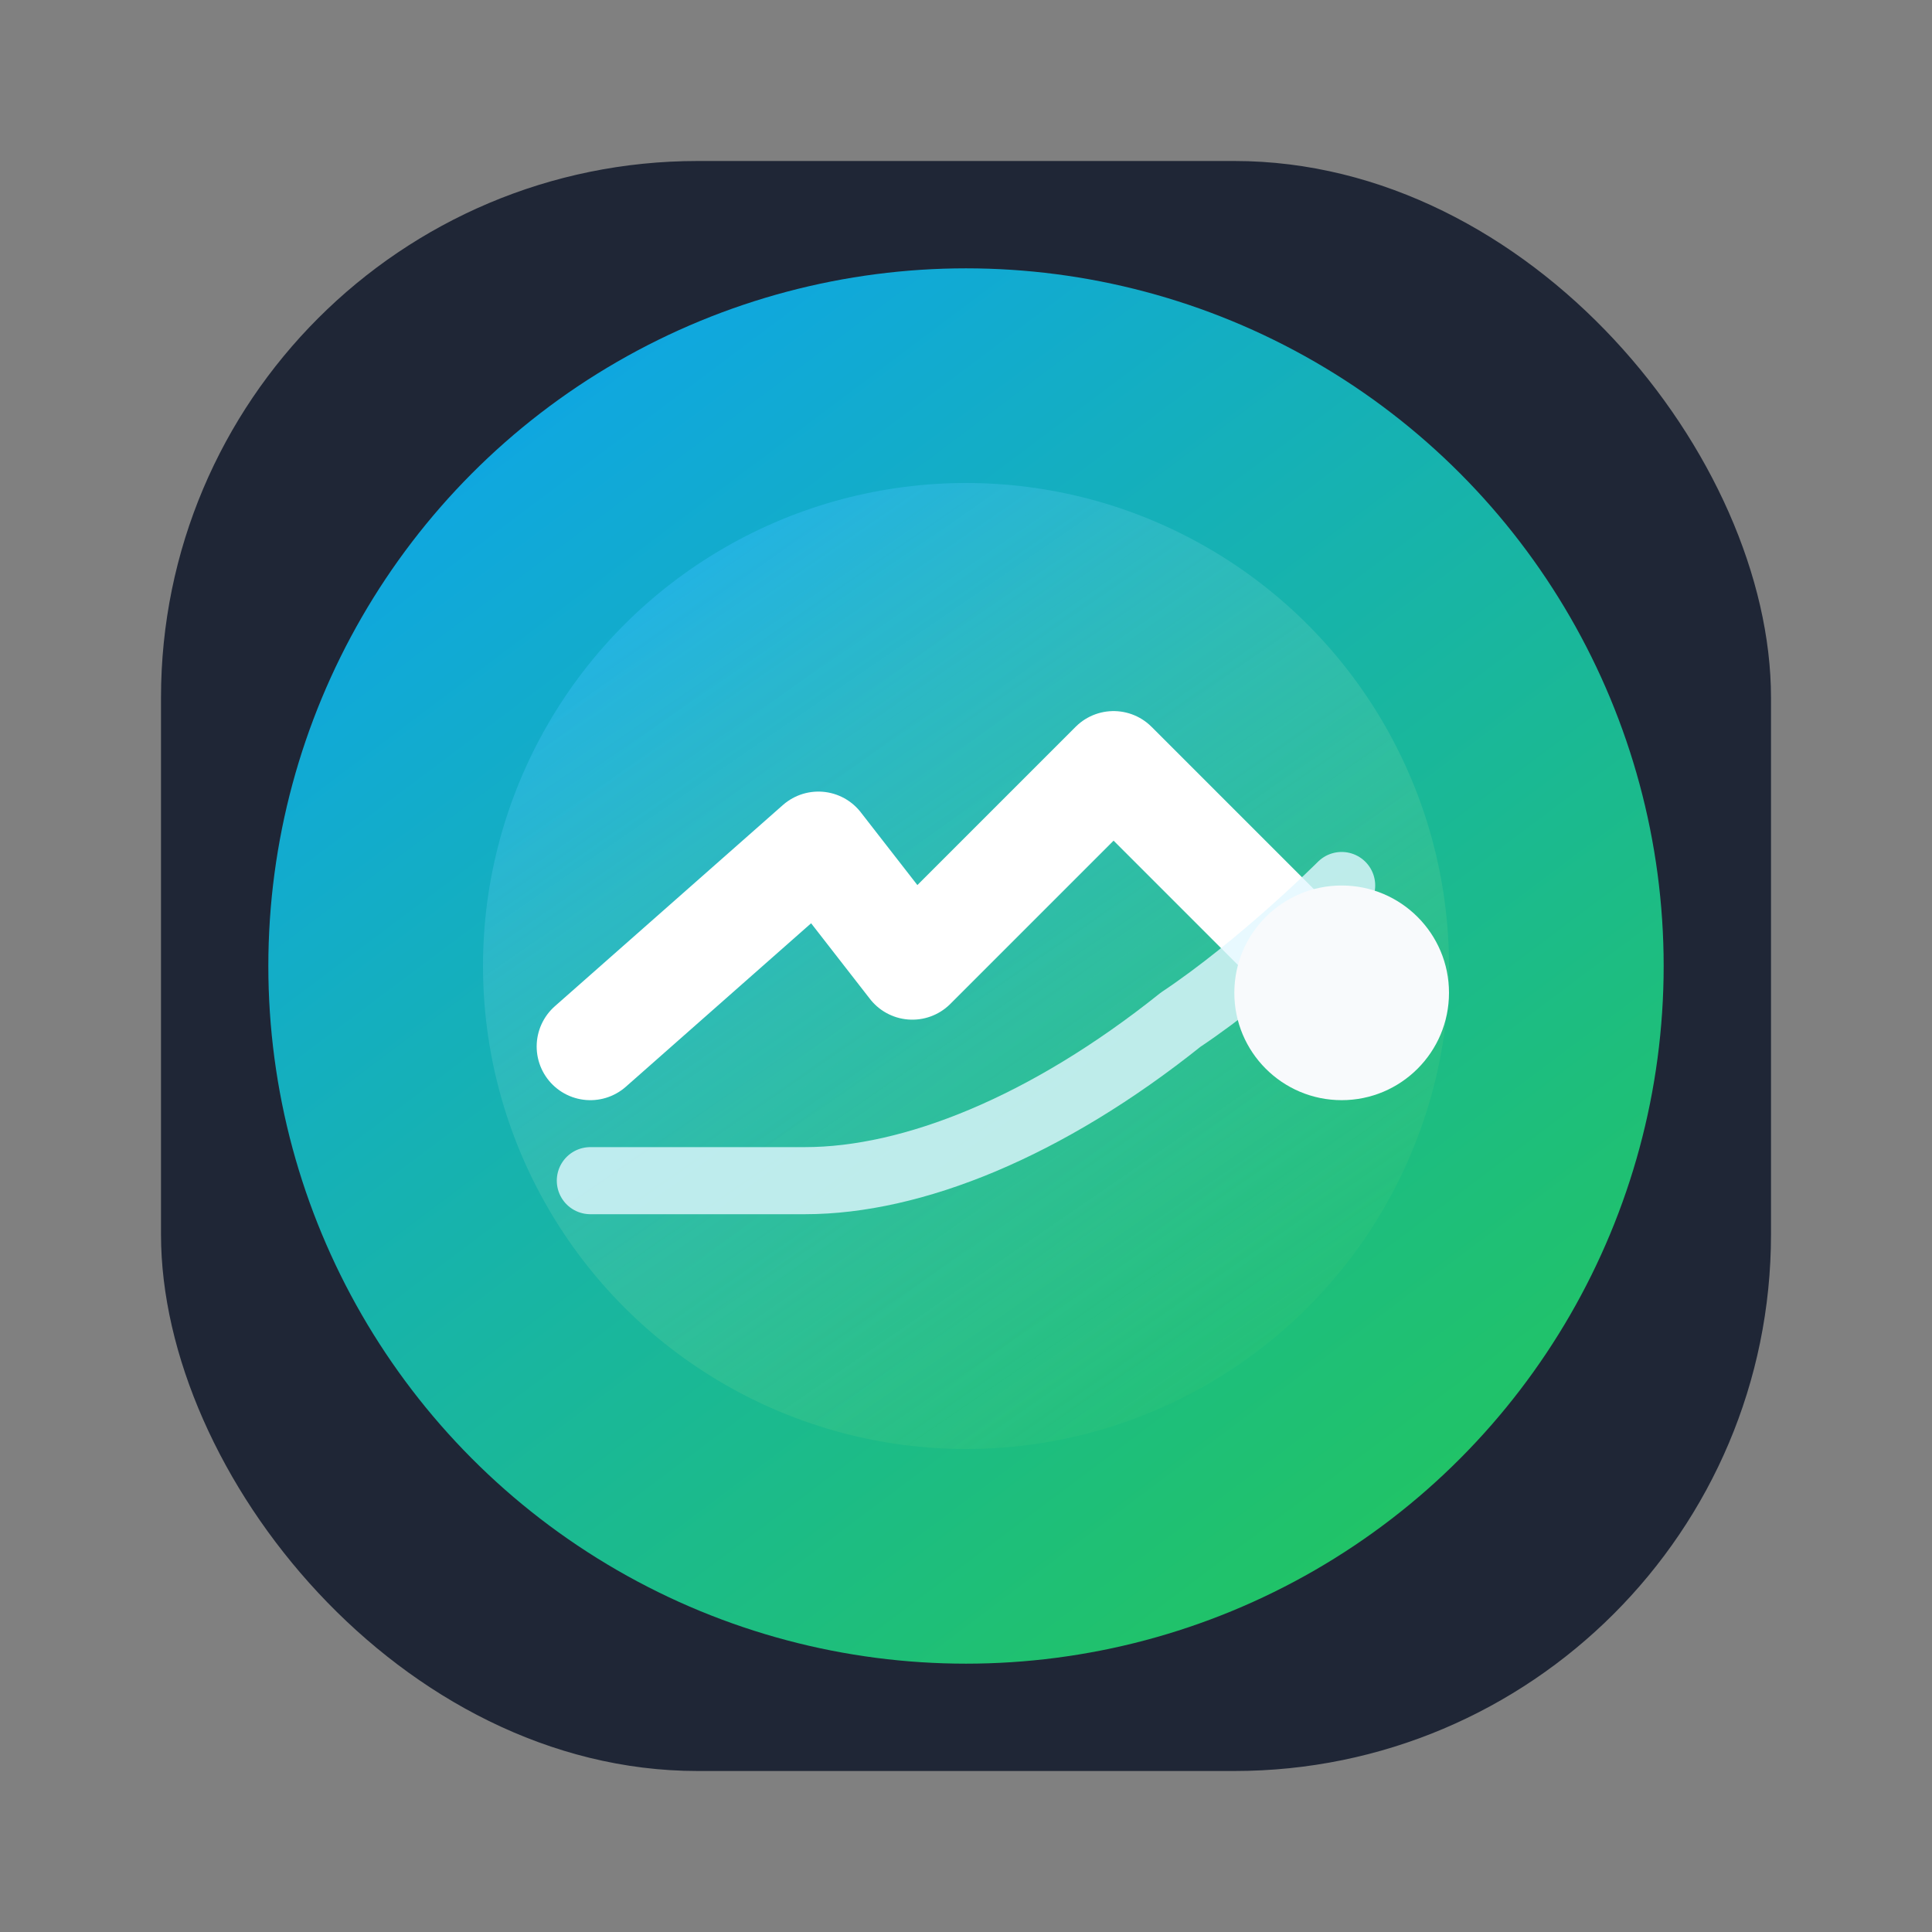 <svg width="72" height="72" viewBox="0 0 72 72" fill="none" xmlns="http://www.w3.org/2000/svg">
  <rect x="0" y="0" width="72" height="72" fill="#808080" stroke="none"/>
  <defs>
    <linearGradient id="stoxedgeGradient" x1="18" y1="12" x2="54" y2="60" gradientUnits="userSpaceOnUse">
      <stop offset="0" stop-color="#0EA5E9"/>
      <stop offset="1" stop-color="#22C55E"/>
    </linearGradient>
    <linearGradient id="stoxedgeGlow" x1="28" y1="20" x2="50" y2="52" gradientUnits="userSpaceOnUse">
      <stop offset="0" stop-color="#38BDF8" stop-opacity="0.45"/>
      <stop offset="1" stop-color="#BEF264" stop-opacity="0"/>
    </linearGradient>
  </defs>
  <rect x="6" y="6" width="60" height="60" rx="20" fill="#0F172A" opacity="0.85"/>
  <circle cx="36" cy="36" r="26" fill="url(#stoxedgeGradient)"/>
  <circle cx="36" cy="36" r="18" fill="url(#stoxedgeGlow)"/>
  <path d="M22 39L30.5 31.5L34 36L41.5 28.5L50 37" stroke="white" stroke-width="4" stroke-linecap="round" stroke-linejoin="round"/>
  <path d="M22 44C22 44 27 44 30 44C34 44 39 42 44 38C47 36 50 33 50 33" stroke="#E2F7FF" stroke-width="2.5" stroke-linecap="round" stroke-linejoin="round" opacity="0.8"/>
  <circle cx="50" cy="37" r="4" fill="#F8FAFC"/>
</svg>
